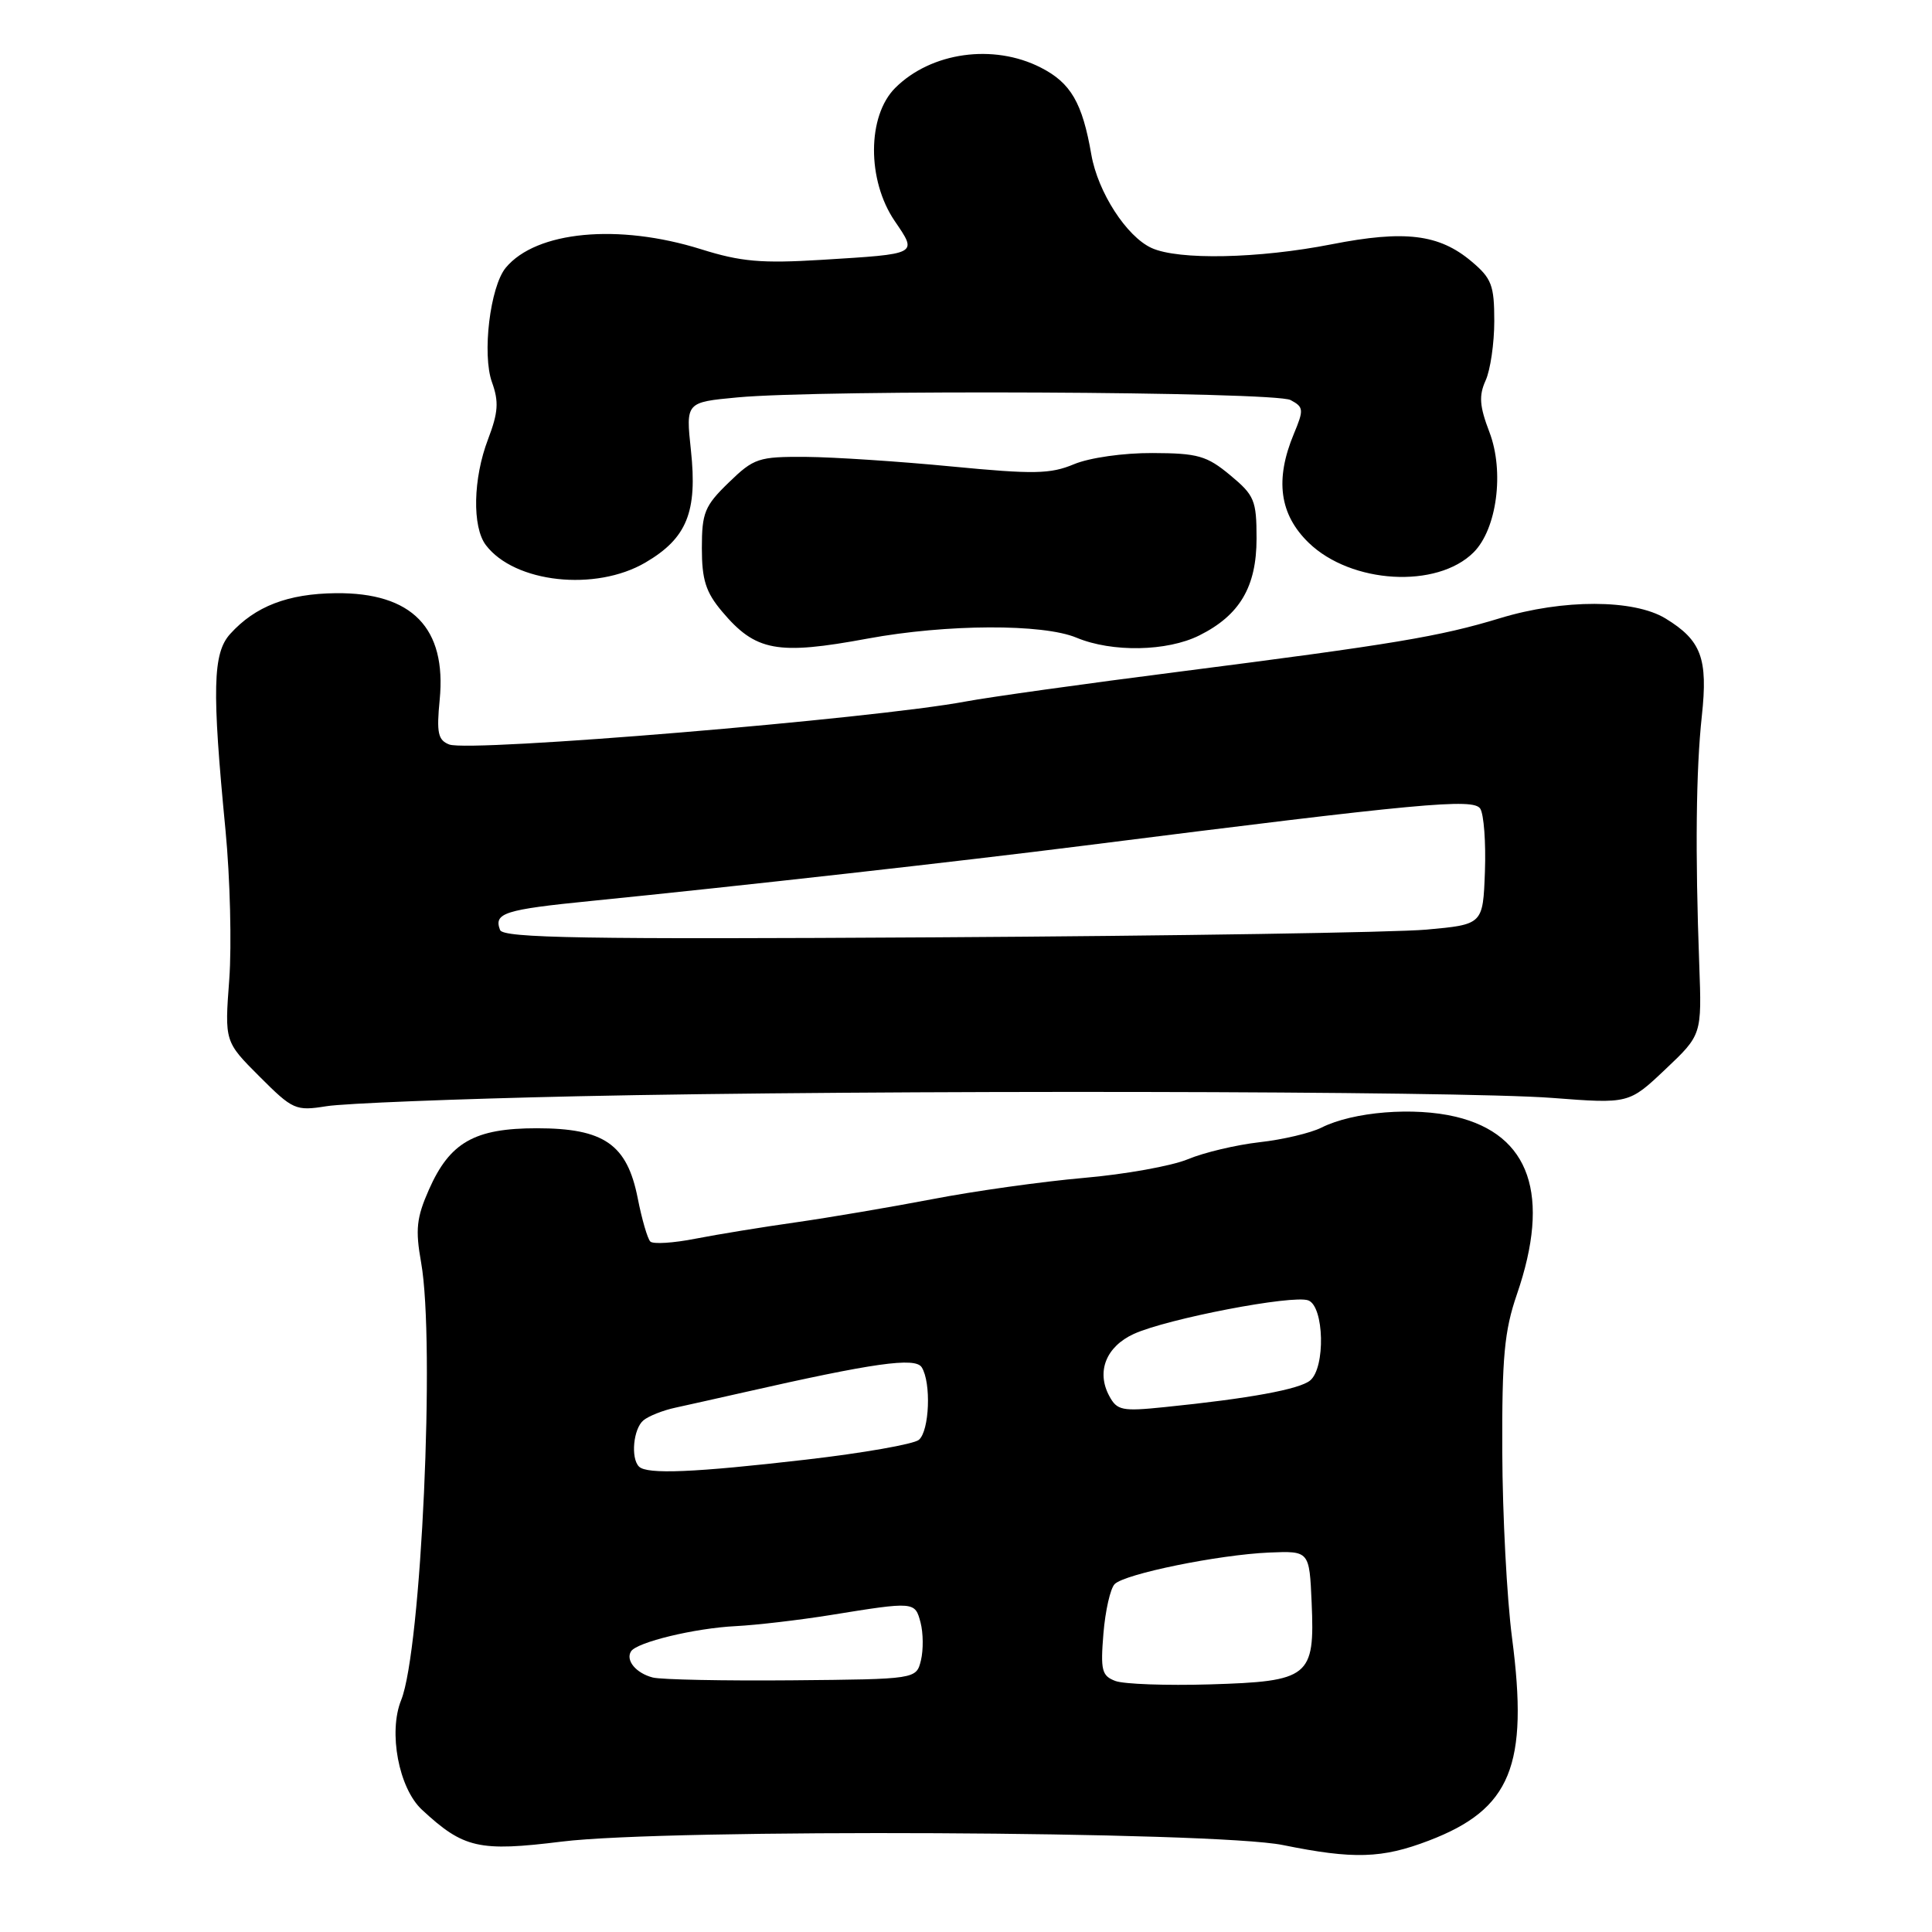 <?xml version="1.0" encoding="UTF-8" standalone="no"?>
<!DOCTYPE svg PUBLIC "-//W3C//DTD SVG 1.1//EN" "http://www.w3.org/Graphics/SVG/1.1/DTD/svg11.dtd" >
<svg xmlns="http://www.w3.org/2000/svg" xmlns:xlink="http://www.w3.org/1999/xlink" version="1.1" viewBox="0 0 256 256">
 <g >
 <path fill="currentColor"
d=" M 189.33 243.89 C 200.21 239.73 202.57 233.97 200.35 217.00 C 199.67 211.78 199.09 200.71 199.06 192.41 C 199.01 179.82 199.33 176.35 201.00 171.50 C 205.51 158.38 202.75 150.34 192.92 147.98 C 187.37 146.65 179.30 147.30 175.09 149.42 C 173.67 150.13 169.98 151.01 166.89 151.35 C 163.81 151.70 159.54 152.71 157.41 153.60 C 155.28 154.49 149.06 155.61 143.59 156.08 C 138.12 156.56 129.11 157.82 123.57 158.89 C 118.03 159.95 109.90 161.33 105.50 161.96 C 101.10 162.58 95.10 163.56 92.17 164.13 C 89.24 164.71 86.54 164.88 86.17 164.51 C 85.80 164.14 85.05 161.56 84.50 158.76 C 83.09 151.62 80.03 149.50 71.13 149.50 C 62.88 149.50 59.61 151.36 56.84 157.62 C 55.19 161.35 55.02 162.92 55.80 167.29 C 57.68 177.84 55.82 218.67 53.16 225.26 C 51.43 229.53 52.84 236.95 55.91 239.80 C 61.43 244.92 63.45 245.38 74.45 244.02 C 88.43 242.29 160.97 242.64 170.00 244.48 C 179.35 246.38 183.12 246.27 189.33 243.89 Z  M 76.50 145.26 C 115.88 144.40 193.18 144.53 205.67 145.48 C 215.84 146.26 215.84 146.26 220.67 141.69 C 225.50 137.12 225.50 137.12 225.16 127.81 C 224.61 112.96 224.73 102.00 225.50 94.89 C 226.33 87.24 225.44 84.85 220.69 81.95 C 216.49 79.39 207.10 79.37 198.77 81.91 C 190.76 84.35 184.68 85.36 156.50 88.97 C 143.85 90.58 131.01 92.38 127.97 92.95 C 115.73 95.25 62.27 99.70 59.53 98.65 C 58.04 98.08 57.83 97.11 58.26 92.73 C 59.19 83.21 54.61 78.50 44.50 78.60 C 38.14 78.67 33.82 80.33 30.50 84.00 C 28.19 86.55 28.07 91.32 29.88 110.00 C 30.49 116.33 30.71 125.22 30.38 129.76 C 29.76 138.02 29.76 138.02 34.38 142.64 C 38.80 147.06 39.17 147.23 43.25 146.58 C 45.59 146.20 60.55 145.61 76.50 145.26 Z  M 115.00 84.61 C 125.41 82.69 138.19 82.63 142.65 84.50 C 147.36 86.46 154.64 86.33 158.91 84.20 C 164.27 81.53 166.50 77.76 166.50 71.35 C 166.50 66.29 166.22 65.63 163.00 62.96 C 159.91 60.39 158.71 60.05 152.72 60.03 C 148.86 60.01 144.37 60.65 142.31 61.51 C 139.18 62.82 136.99 62.86 126.09 61.81 C 119.17 61.14 110.49 60.57 106.80 60.54 C 100.50 60.50 99.90 60.70 96.55 63.95 C 93.37 67.03 93.00 67.94 93.00 72.62 C 93.00 76.82 93.52 78.47 95.67 81.02 C 100.12 86.31 102.97 86.84 115.00 84.61 Z  M 85.52 74.54 C 91.02 71.32 92.43 67.84 91.55 59.66 C 90.87 53.30 90.87 53.30 97.69 52.66 C 108.90 51.60 168.92 51.88 171.01 53.01 C 172.75 53.94 172.78 54.28 171.45 57.47 C 168.91 63.55 169.53 68.16 173.41 71.92 C 179.04 77.37 190.41 78.03 195.26 73.19 C 198.35 70.10 199.35 62.48 197.36 57.27 C 196.04 53.82 195.94 52.43 196.85 50.42 C 197.48 49.04 198.00 45.49 198.00 42.54 C 198.00 37.80 197.65 36.88 194.97 34.63 C 190.68 31.02 186.13 30.47 176.45 32.37 C 166.77 34.27 156.16 34.49 152.59 32.86 C 149.27 31.34 145.48 25.47 144.61 20.50 C 143.42 13.61 141.89 10.98 137.90 8.95 C 131.63 5.75 123.37 6.91 118.62 11.65 C 114.90 15.37 114.87 23.87 118.55 29.28 C 121.58 33.74 121.79 33.63 108.88 34.43 C 100.89 34.92 98.16 34.68 92.88 33.02 C 81.92 29.59 71.05 30.62 67.02 35.47 C 64.94 37.98 63.86 46.96 65.19 50.65 C 66.12 53.23 66.02 54.65 64.67 58.20 C 62.68 63.40 62.55 69.82 64.38 72.23 C 68.18 77.24 78.91 78.41 85.52 74.54 Z  M 147.80 222.74 C 145.99 222.06 145.81 221.33 146.21 216.45 C 146.46 213.41 147.13 210.47 147.70 209.90 C 149.06 208.54 161.47 206.01 168.17 205.72 C 173.50 205.50 173.50 205.50 173.80 212.37 C 174.23 222.22 173.51 222.79 160.32 223.19 C 154.56 223.36 148.93 223.16 147.80 222.74 Z  M 86.50 222.28 C 84.29 221.71 82.87 220.02 83.61 218.82 C 84.37 217.60 92.05 215.74 97.50 215.47 C 100.25 215.33 105.88 214.67 110.00 214.01 C 121.20 212.20 121.24 212.20 121.98 215.00 C 122.34 216.38 122.36 218.62 122.03 220.00 C 121.41 222.50 121.41 222.50 104.96 222.65 C 95.91 222.73 87.60 222.56 86.50 222.28 Z  M 84.67 194.33 C 83.55 193.21 83.92 189.31 85.26 188.20 C 85.95 187.63 87.86 186.87 89.51 186.52 C 91.15 186.16 95.20 185.26 98.50 184.51 C 115.77 180.59 121.27 179.81 122.13 181.17 C 123.41 183.20 123.16 189.62 121.75 190.79 C 121.06 191.36 114.33 192.54 106.80 193.41 C 92.02 195.12 85.72 195.39 84.67 194.33 Z  M 146.97 184.95 C 145.25 181.73 146.57 178.43 150.24 176.75 C 154.68 174.73 171.33 171.53 173.36 172.31 C 175.46 173.11 175.65 181.22 173.60 182.92 C 172.18 184.09 165.57 185.31 154.31 186.45 C 148.67 187.03 148.01 186.90 146.97 184.95 Z  M 66.26 123.23 C 65.40 120.98 66.81 120.53 78.33 119.38 C 97.90 117.42 127.13 114.14 143.57 112.06 C 188.38 106.39 195.23 105.75 196.14 107.15 C 196.62 107.89 196.90 111.65 196.76 115.50 C 196.50 122.50 196.50 122.50 189.00 123.18 C 184.88 123.55 155.68 124.01 124.13 124.20 C 77.43 124.48 66.67 124.30 66.26 123.23 Z "/>
</g>
</svg>